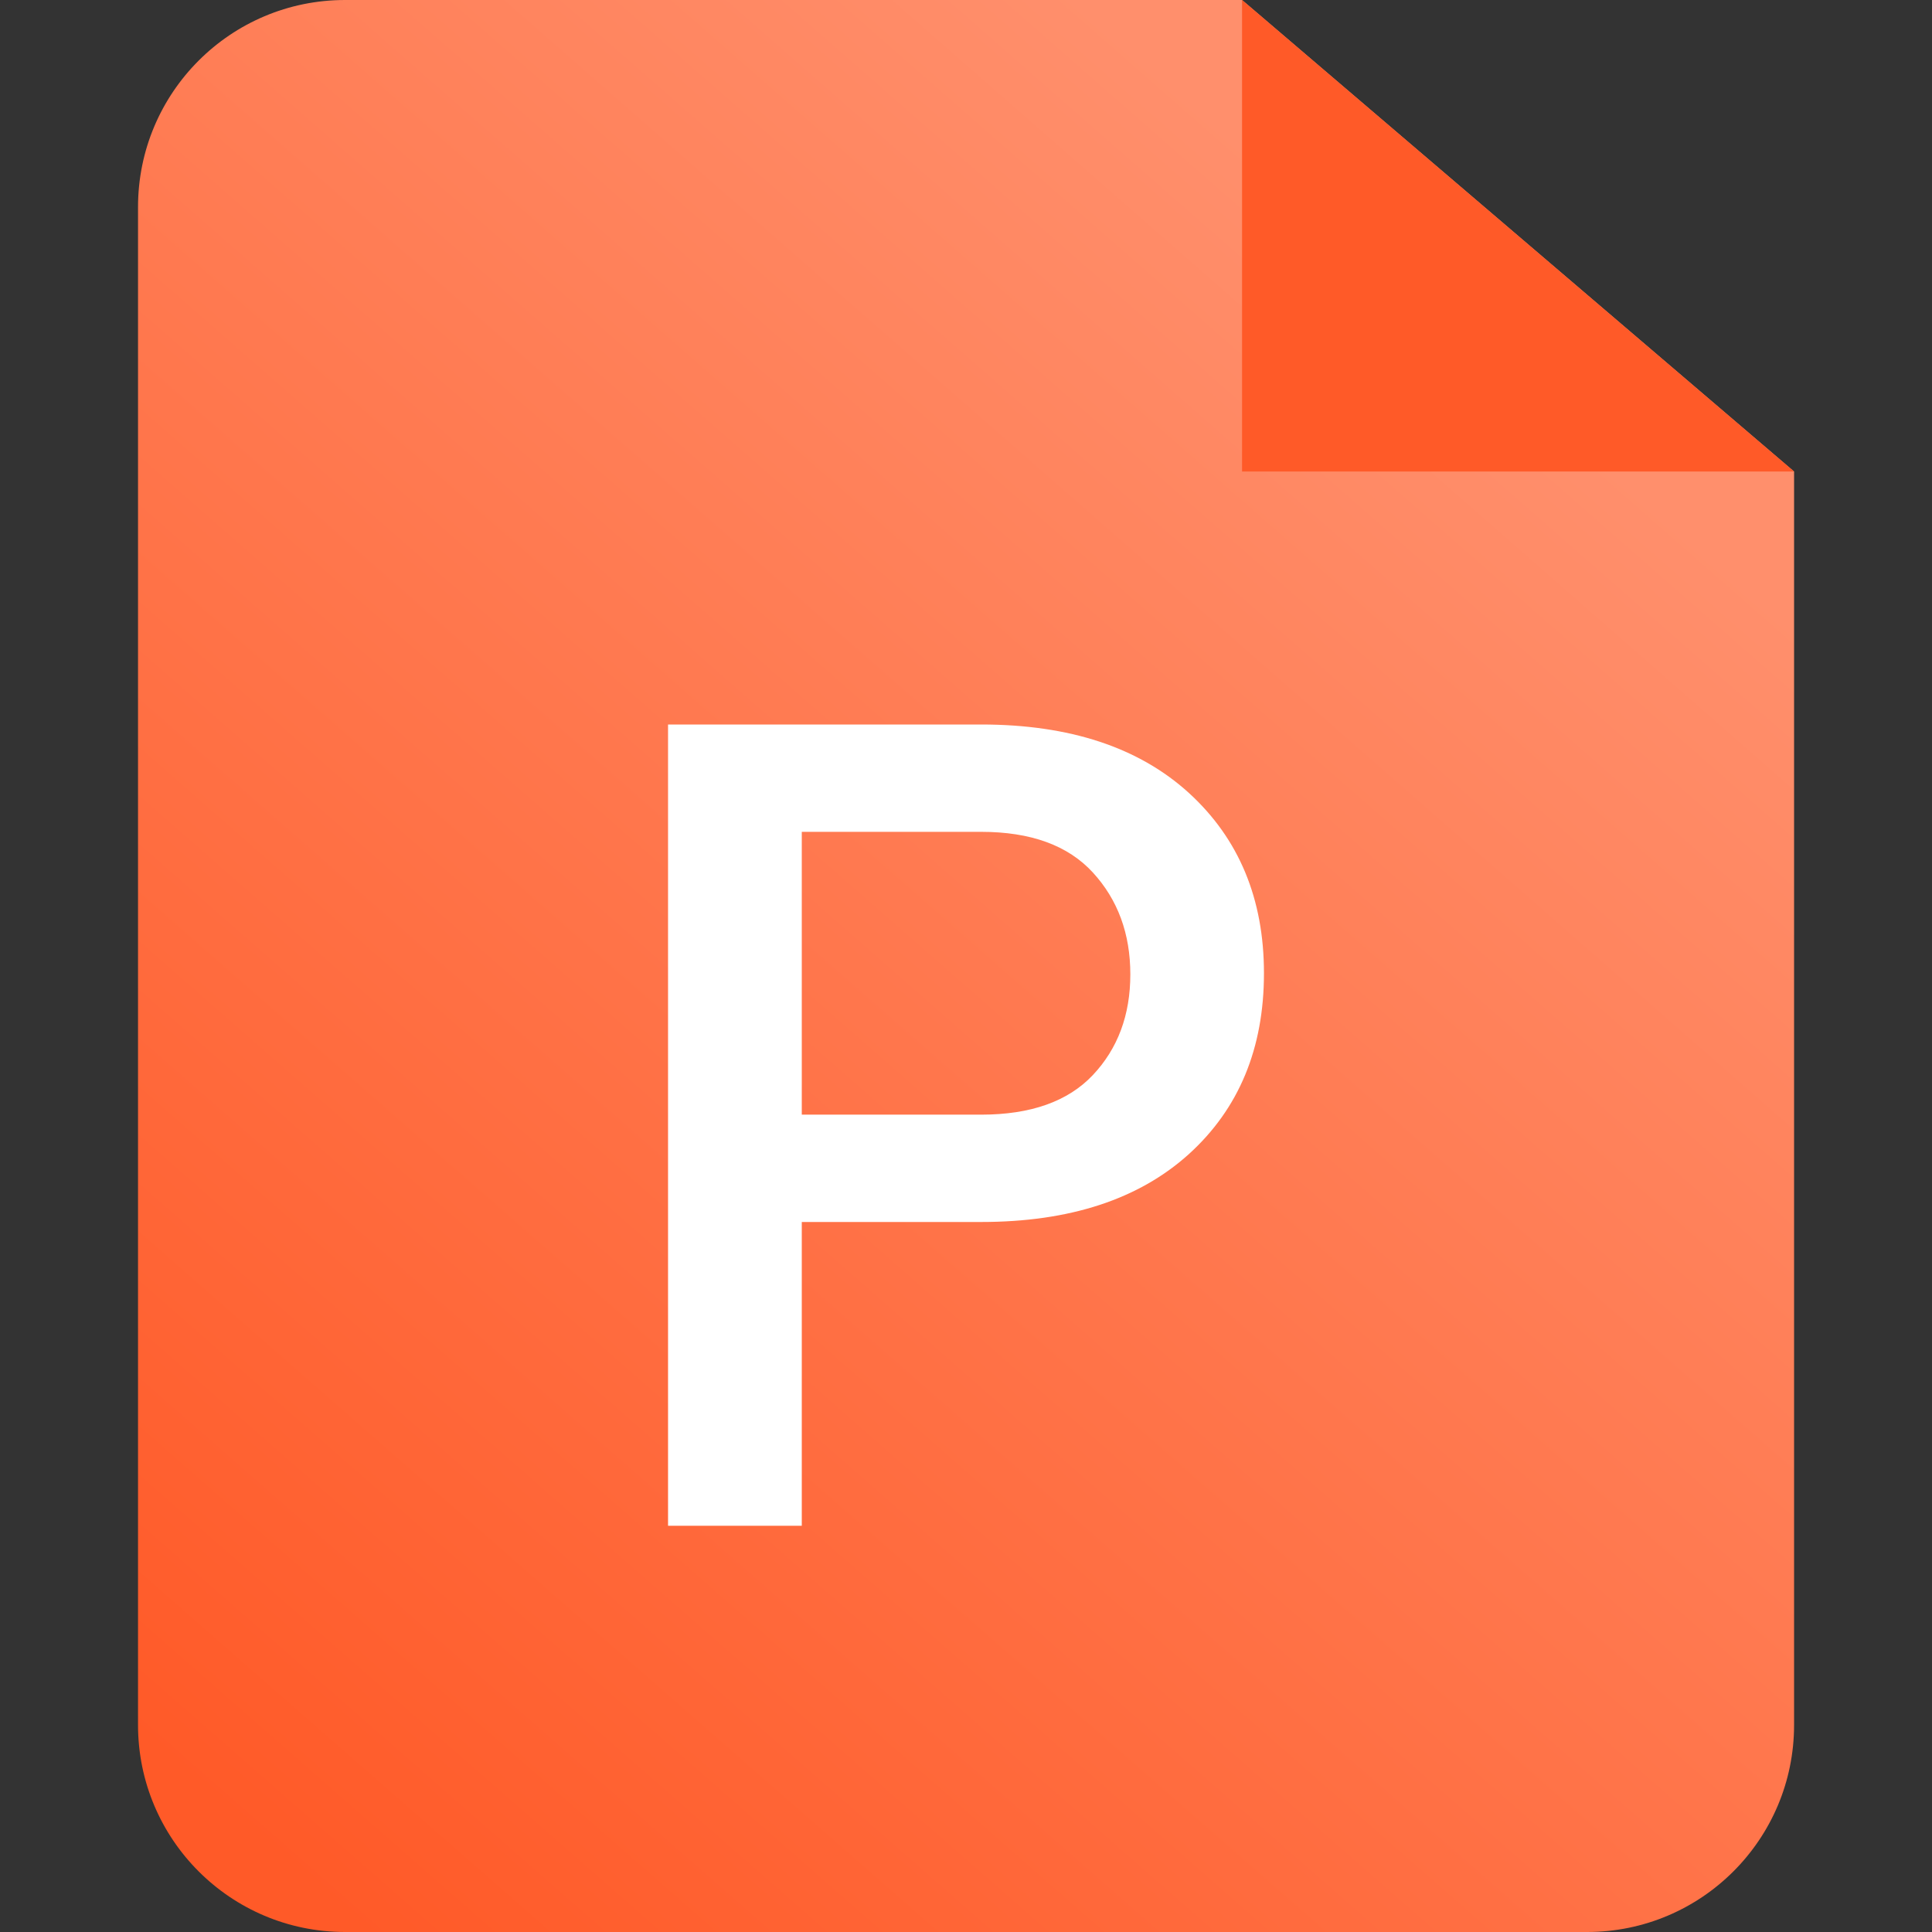 <?xml version="1.0" encoding="UTF-8"?>
<svg width="18px" height="18px" viewBox="0 0 18 18" version="1.1" xmlns="http://www.w3.org/2000/svg" xmlns:xlink="http://www.w3.org/1999/xlink">
    <rect x="0" y="0" width="18" height="18" fill="#333333" stroke="none"/>
    <title>切片</title>
    <defs>
        <linearGradient x1="76.233%" y1="14.285%" x2="13.265%" y2="100%" id="linearGradient-1">
            <stop stop-color="#FF8F6C" offset="0%"></stop>
            <stop stop-color="#FF5A28" offset="100%"></stop>
        </linearGradient>
    </defs>
    <g id="页面-1" stroke="none" stroke-width="1" fill="none" fill-rule="evenodd">
        <g id="在线预览-文件夹-列表视图" transform="translate(-354, -321)">
            <g id="知识库tree" transform="translate(276, 128)">
                <g id="tree-item/1" transform="translate(54, 184)">
                    <g id="ic/check_box_outline" transform="translate(24, 9)">
                        <polygon id="路径" points="0 0 18 0 18 18 0 18"></polygon>
                        <g id="编组" transform="translate(1.286, 0)">
                            <path d="M10.286,0 L15.429,4.393 L15.429,16.071 C15.429,17.137 14.565,18 13.5,18 L1.929,18 C0.863,18 0,17.137 0,16.071 L0,1.929 C0,0.863 0.863,0 1.929,0 L10.286,0 Z" id="路径" fill="url(#linearGradient-1)"></path>
                            <polygon id="路径" fill="#FF5A28" fill-rule="nonzero" points="10.286 4.393 15.429 4.393 10.286 0"></polygon>
                        </g>
                        <g id="P" transform="translate(6.224, 6.75)" fill="#FFFFFF" fill-rule="nonzero">
                            <path d="M1.246,4.635 L1.246,7.465 L0,7.465 L0,0 L2.917,0 C3.741,0 4.386,0.213 4.853,0.638 C5.319,1.064 5.552,1.624 5.552,2.317 C5.552,3.018 5.319,3.579 4.853,4.002 C4.386,4.424 3.741,4.635 2.917,4.635 L1.246,4.635 Z M1.246,3.635 L2.917,3.635 C3.379,3.635 3.726,3.512 3.958,3.266 C4.19,3.02 4.307,2.707 4.307,2.328 C4.307,1.948 4.19,1.632 3.958,1.379 C3.726,1.126 3.379,1 2.917,1 L1.246,1 L1.246,3.635 Z" id="形状"></path>
                        </g>
                    </g>
                </g>
            </g>
        </g>
    </g>
</svg>